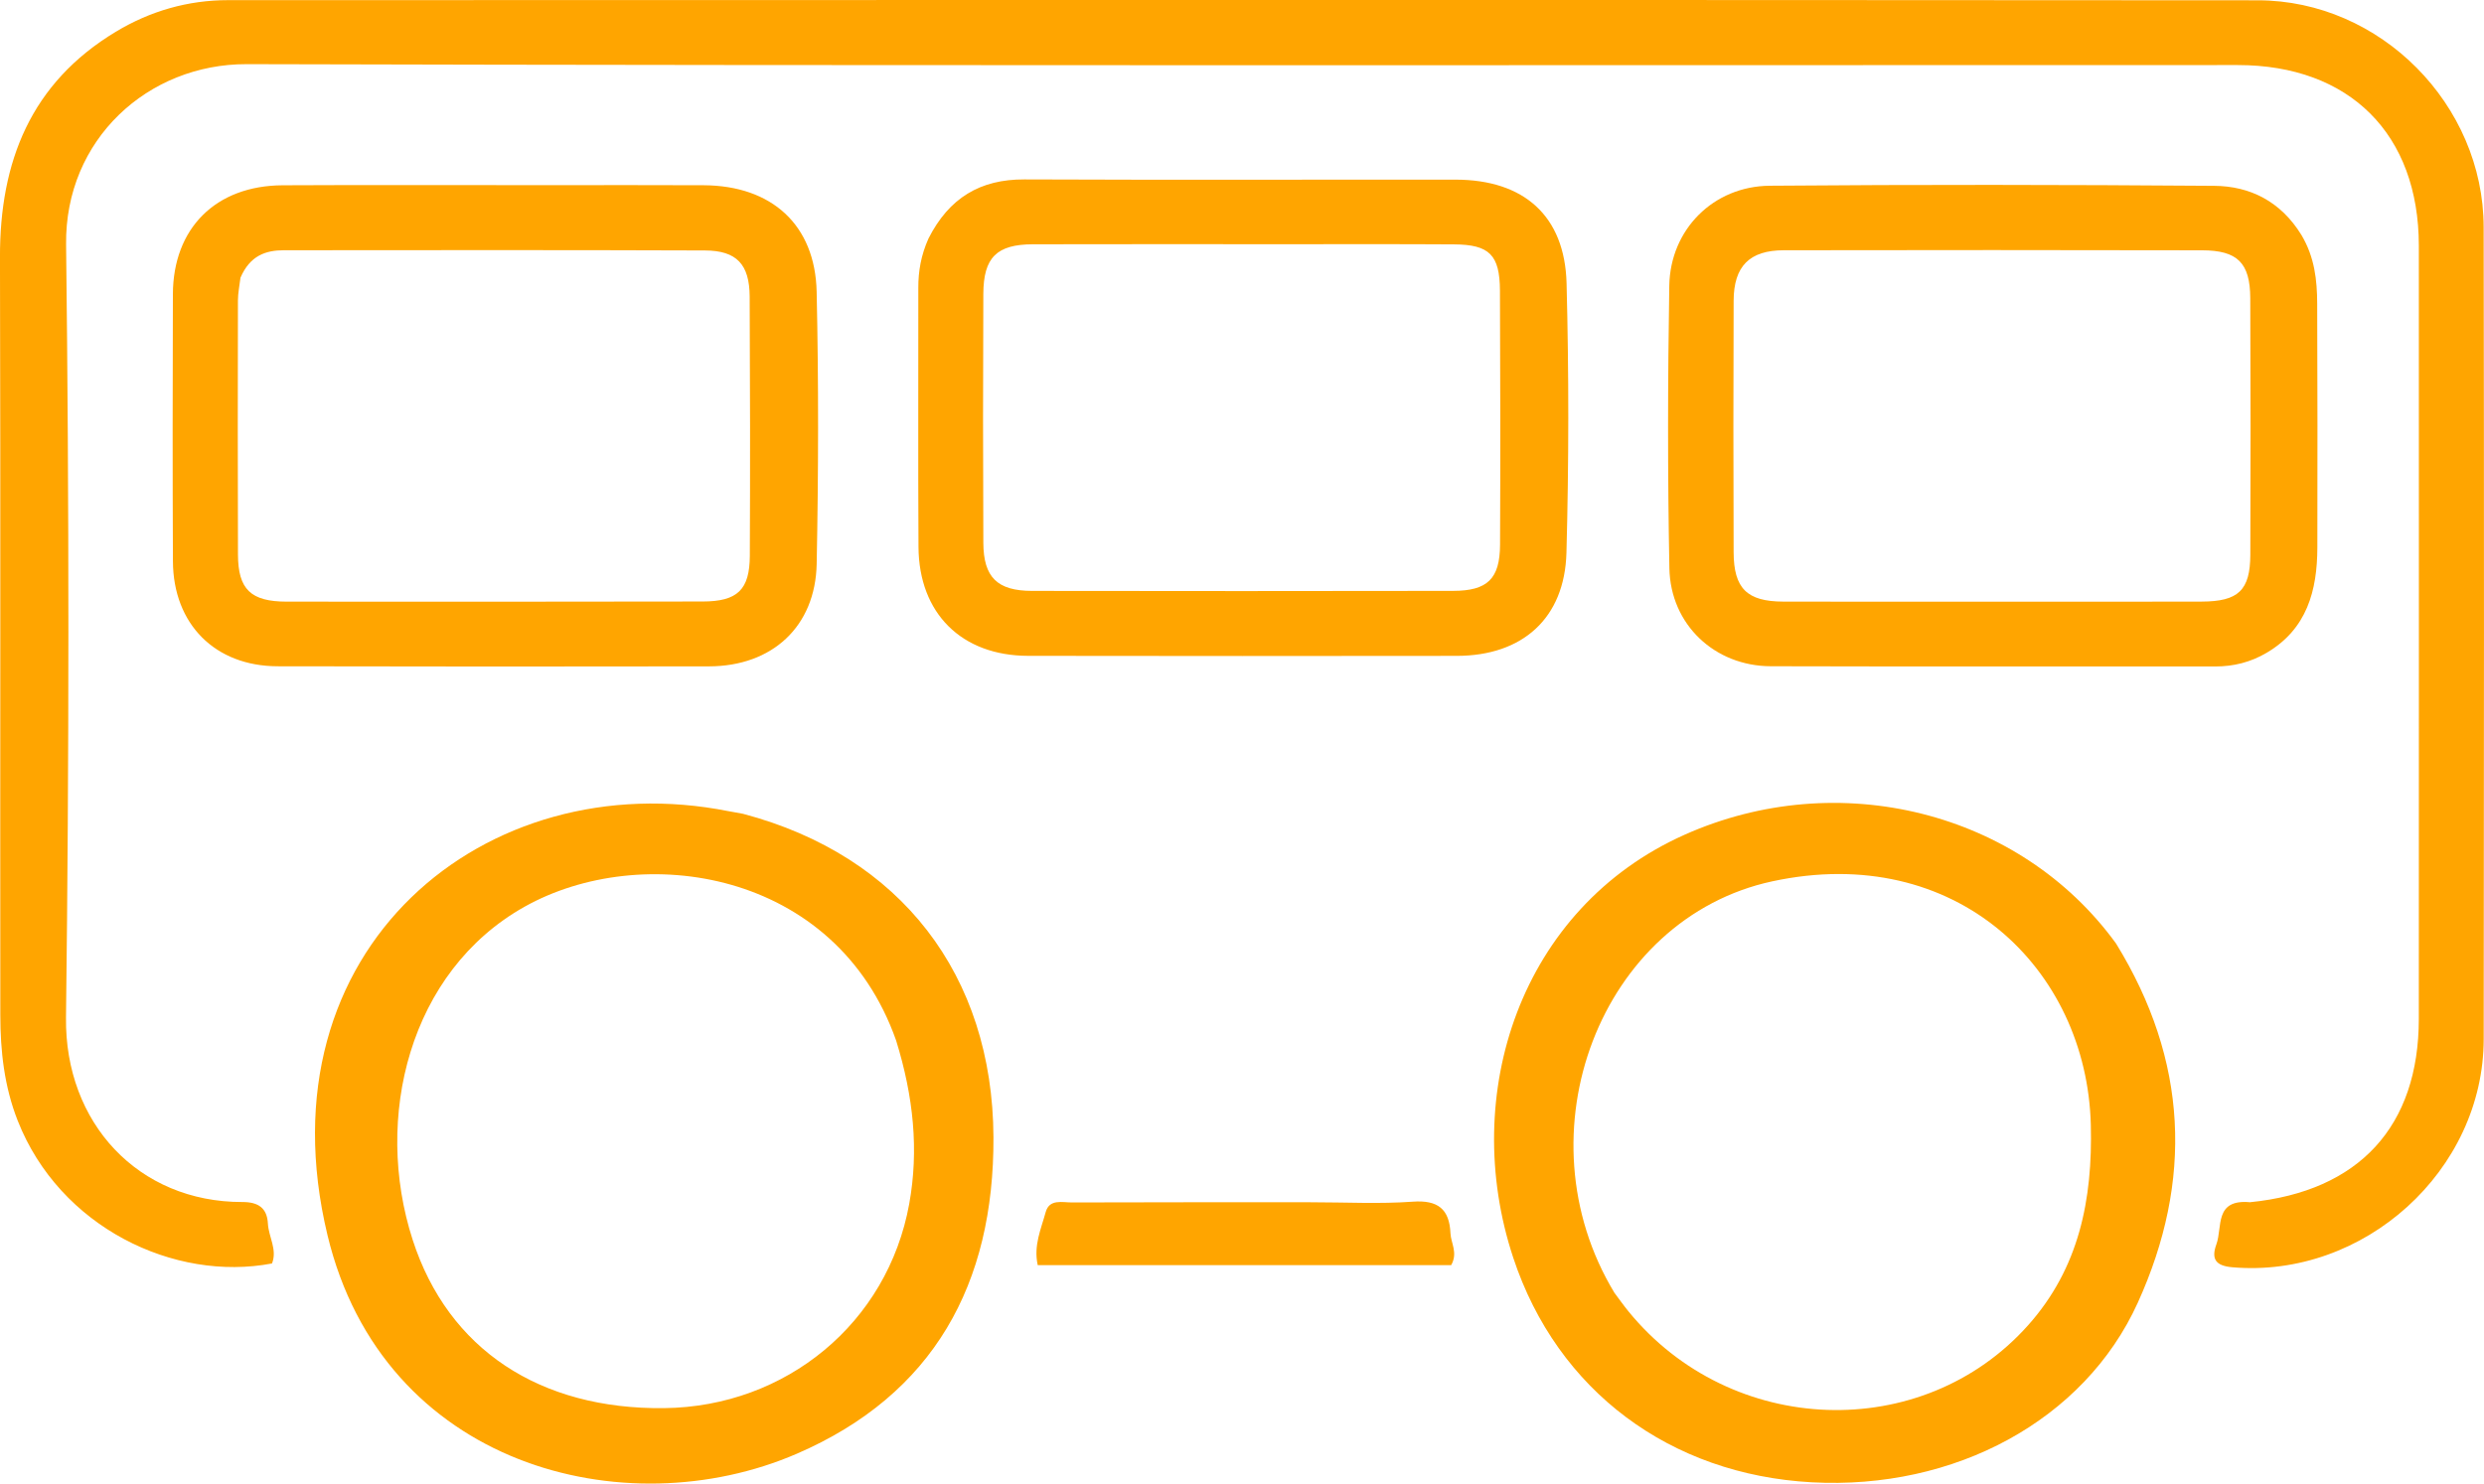 <svg xmlns="http://www.w3.org/2000/svg" xmlns:xlink="http://www.w3.org/1999/xlink" version="1.1" id="Layer_1" x="0px" y="0px" enable-background="new 0 0 1024 336" xml:space="preserve" viewBox="322.04 18.66 483.34 288.77">
<path fill="#FFA500" opacity="1" stroke="none" d=" M759.83,252.659   C781.129,250.545 792.691,237.838 792.696,216.965   C792.708,166.807 792.72,116.649 792.7,66.491   C792.691,44.75 779.223,31.324 757.468,31.323   C628.324,31.318 499.179,31.485 370.036,31.147   C350.866,31.097 334.656,45.776 334.9,66.254   C335.497,116.404 335.504,166.572 334.882,216.723   C334.628,237.178 348.909,252.653 369.215,252.621   C372.313,252.616 374.007,253.788 374.168,256.813   C374.307,259.421 376.038,261.875 374.968,264.579   C355.933,268.211 333.648,257.527 325.486,236.789   C322.866,230.132 322.109,223.234 322.102,216.225   C322.053,167.067 322.168,117.908 322.036,68.75   C321.986,50.104 328.037,34.818 344.572,24.841   C351.267,20.802 358.613,18.689 366.431,18.687   C498.074,18.658 629.718,18.621 761.362,18.719   C785.246,18.737 805.277,39.025 805.315,62.901   C805.399,115.558 805.389,168.216 805.324,220.874   C805.292,246.523 782.015,267.523 756.419,265.32   C753.166,265.04 752.261,263.726 753.312,260.835   C754.519,257.518 752.853,252.024 759.83,252.659  z"/>


<path fill="#FFA500" opacity="1" stroke="none" d=" M733.777,202.296   C747.805,225.077 748.779,248.495 738.012,272.222   C727.608,295.149 702.314,308.697 674.528,307.17   C647.114,305.664 625.083,289.466 616.482,263.442   C605.976,231.651 617.878,195.434 649.786,181.152   C679.734,167.748 715.099,176.574 733.777,202.296  M636.18,270.294   C637.082,271.492 637.944,272.721 638.891,273.883   C658.847,298.372 696.096,299.681 716.673,276.603   C726.612,265.456 729.236,252.128 728.875,237.618   C728.116,207.131 702.566,182.504 666.893,190.201   C633.413,197.424 617.426,239.302 636.18,270.294  z"/>
<path fill="#FFA500" opacity="1" stroke="none" d=" M466.639,177.064   C497.309,185.189 515.205,208.459 515.349,240.017   C515.478,268.548 503.727,290.089 477.087,301.612   C443.563,316.112 396.561,304.022 385.766,259.08   C372.347,203.21 416.628,167.163 463.774,176.543   C464.59,176.706 465.416,176.819 466.639,177.064  M496.404,221.168   C484.648,187.881 446.825,182.377 424.072,195.167   C401.666,207.762 394.659,236.247 402.336,259.979   C409.257,281.376 427.155,293.013 451.256,292.739   C474.984,292.469 494.748,276.181 498.955,252.991   C500.853,242.528 499.796,232.1 496.404,221.168  z"/>
<path fill="#FFA500" opacity="1" stroke="none" d=" M769.847,64.386   C772.441,68.733 772.902,73.213 772.922,77.727   C772.99,93.555 772.982,109.382 772.953,125.21   C772.938,133.605 770.945,141.098 763.071,145.728   C759.987,147.541 756.682,148.386 753.072,148.381   C724.249,148.342 695.425,148.422 666.602,148.336   C655.702,148.304 647.081,140.254 646.87,129.254   C646.52,110.934 646.549,92.599 646.851,74.277   C647.031,63.324 655.442,54.902 666.405,54.811   C695.226,54.572 724.051,54.61 752.872,54.829   C759.827,54.882 765.797,57.824 769.847,64.386  M712.5,135.765   C725.151,135.765 737.803,135.797 750.454,135.752   C757.581,135.727 759.884,133.562 759.911,126.636   C759.976,109.99 759.969,93.344 759.899,76.698   C759.87,69.845 757.442,67.395 750.533,67.379   C723.4,67.317 696.266,67.325 669.133,67.369   C662.465,67.38 659.399,70.469 659.373,77.192   C659.31,93.505 659.311,109.819 659.371,126.132   C659.397,133.209 661.973,135.734 669.052,135.755   C683.201,135.797 697.351,135.765 712.5,135.765  z"/>
<path fill="#FFA500" opacity="1" stroke="none" d=" M429,54.7   C439.327,54.701 449.155,54.661 458.981,54.716   C472.185,54.789 480.657,62.402 480.945,75.443   C481.335,93.089 481.295,110.756 480.951,128.404   C480.713,140.62 472.288,148.339 459.996,148.36   C432.013,148.407 404.031,148.409 376.049,148.343   C363.878,148.315 355.744,140.134 355.688,127.9   C355.61,110.578 355.623,93.256 355.681,75.934   C355.723,63.067 364.028,54.788 377.033,54.723   C394.188,54.637 411.344,54.7 429,54.7  M368.832,72.71   C368.66,74.188 368.34,75.665 368.337,77.142   C368.305,93.626 368.285,110.11 368.344,126.593   C368.368,133.383 370.837,135.755 377.839,135.761   C404.812,135.786 431.786,135.78 458.759,135.734   C465.524,135.723 467.91,133.474 467.941,126.837   C468.019,110.021 467.995,93.204 467.911,76.387   C467.879,70.118 465.389,67.432 459.203,67.409   C431.897,67.307 404.59,67.348 377.284,67.367   C373.752,67.37 370.7,68.39 368.832,72.71  z"/>
<path fill="#FFA500" opacity="1" stroke="none" d=" M502.708,65.078   C506.719,57.175 512.776,53.546 521.356,53.582   C549.33,53.7 577.304,53.6 605.278,53.626   C618.542,53.638 626.524,60.661 626.865,73.796   C627.319,91.267 627.311,108.768 626.842,126.239   C626.499,139.005 618.285,146.301 605.516,146.318   C577.709,146.354 549.901,146.359 522.094,146.312   C509.161,146.29 500.837,138.053 500.762,125.12   C500.664,108.303 500.749,91.485 500.727,74.668   C500.723,71.458 501.237,68.375 502.708,65.078  M571.5,66.193   C555.347,66.193 539.194,66.165 523.042,66.207   C515.992,66.225 513.411,68.75 513.378,75.856   C513.305,92.009 513.305,108.162 513.379,124.314   C513.411,131.029 516.093,133.661 522.861,133.672   C550.171,133.716 577.481,133.716 604.791,133.668   C611.485,133.656 613.891,131.316 613.921,124.68   C613.996,108.195 613.98,91.708 613.901,75.223   C613.868,68.265 611.847,66.269 604.972,66.225   C594.148,66.154 583.324,66.198 571.5,66.193  z"/>

<path fill="#FFA500" opacity="1" stroke="none" d=" M577,252.667   C583.984,252.667 590.493,253.022 596.943,252.552   C601.851,252.194 604.07,254.016 604.272,258.692   C604.356,260.629 605.763,262.487 604.417,264.902   C577.804,264.902 550.982,264.902 523.963,264.902   C523.121,261.09 524.619,257.844 525.51,254.588   C526.225,251.978 528.74,252.71 530.616,252.704   C545.91,252.65 561.205,252.669 577,252.667  z"/>
</svg>